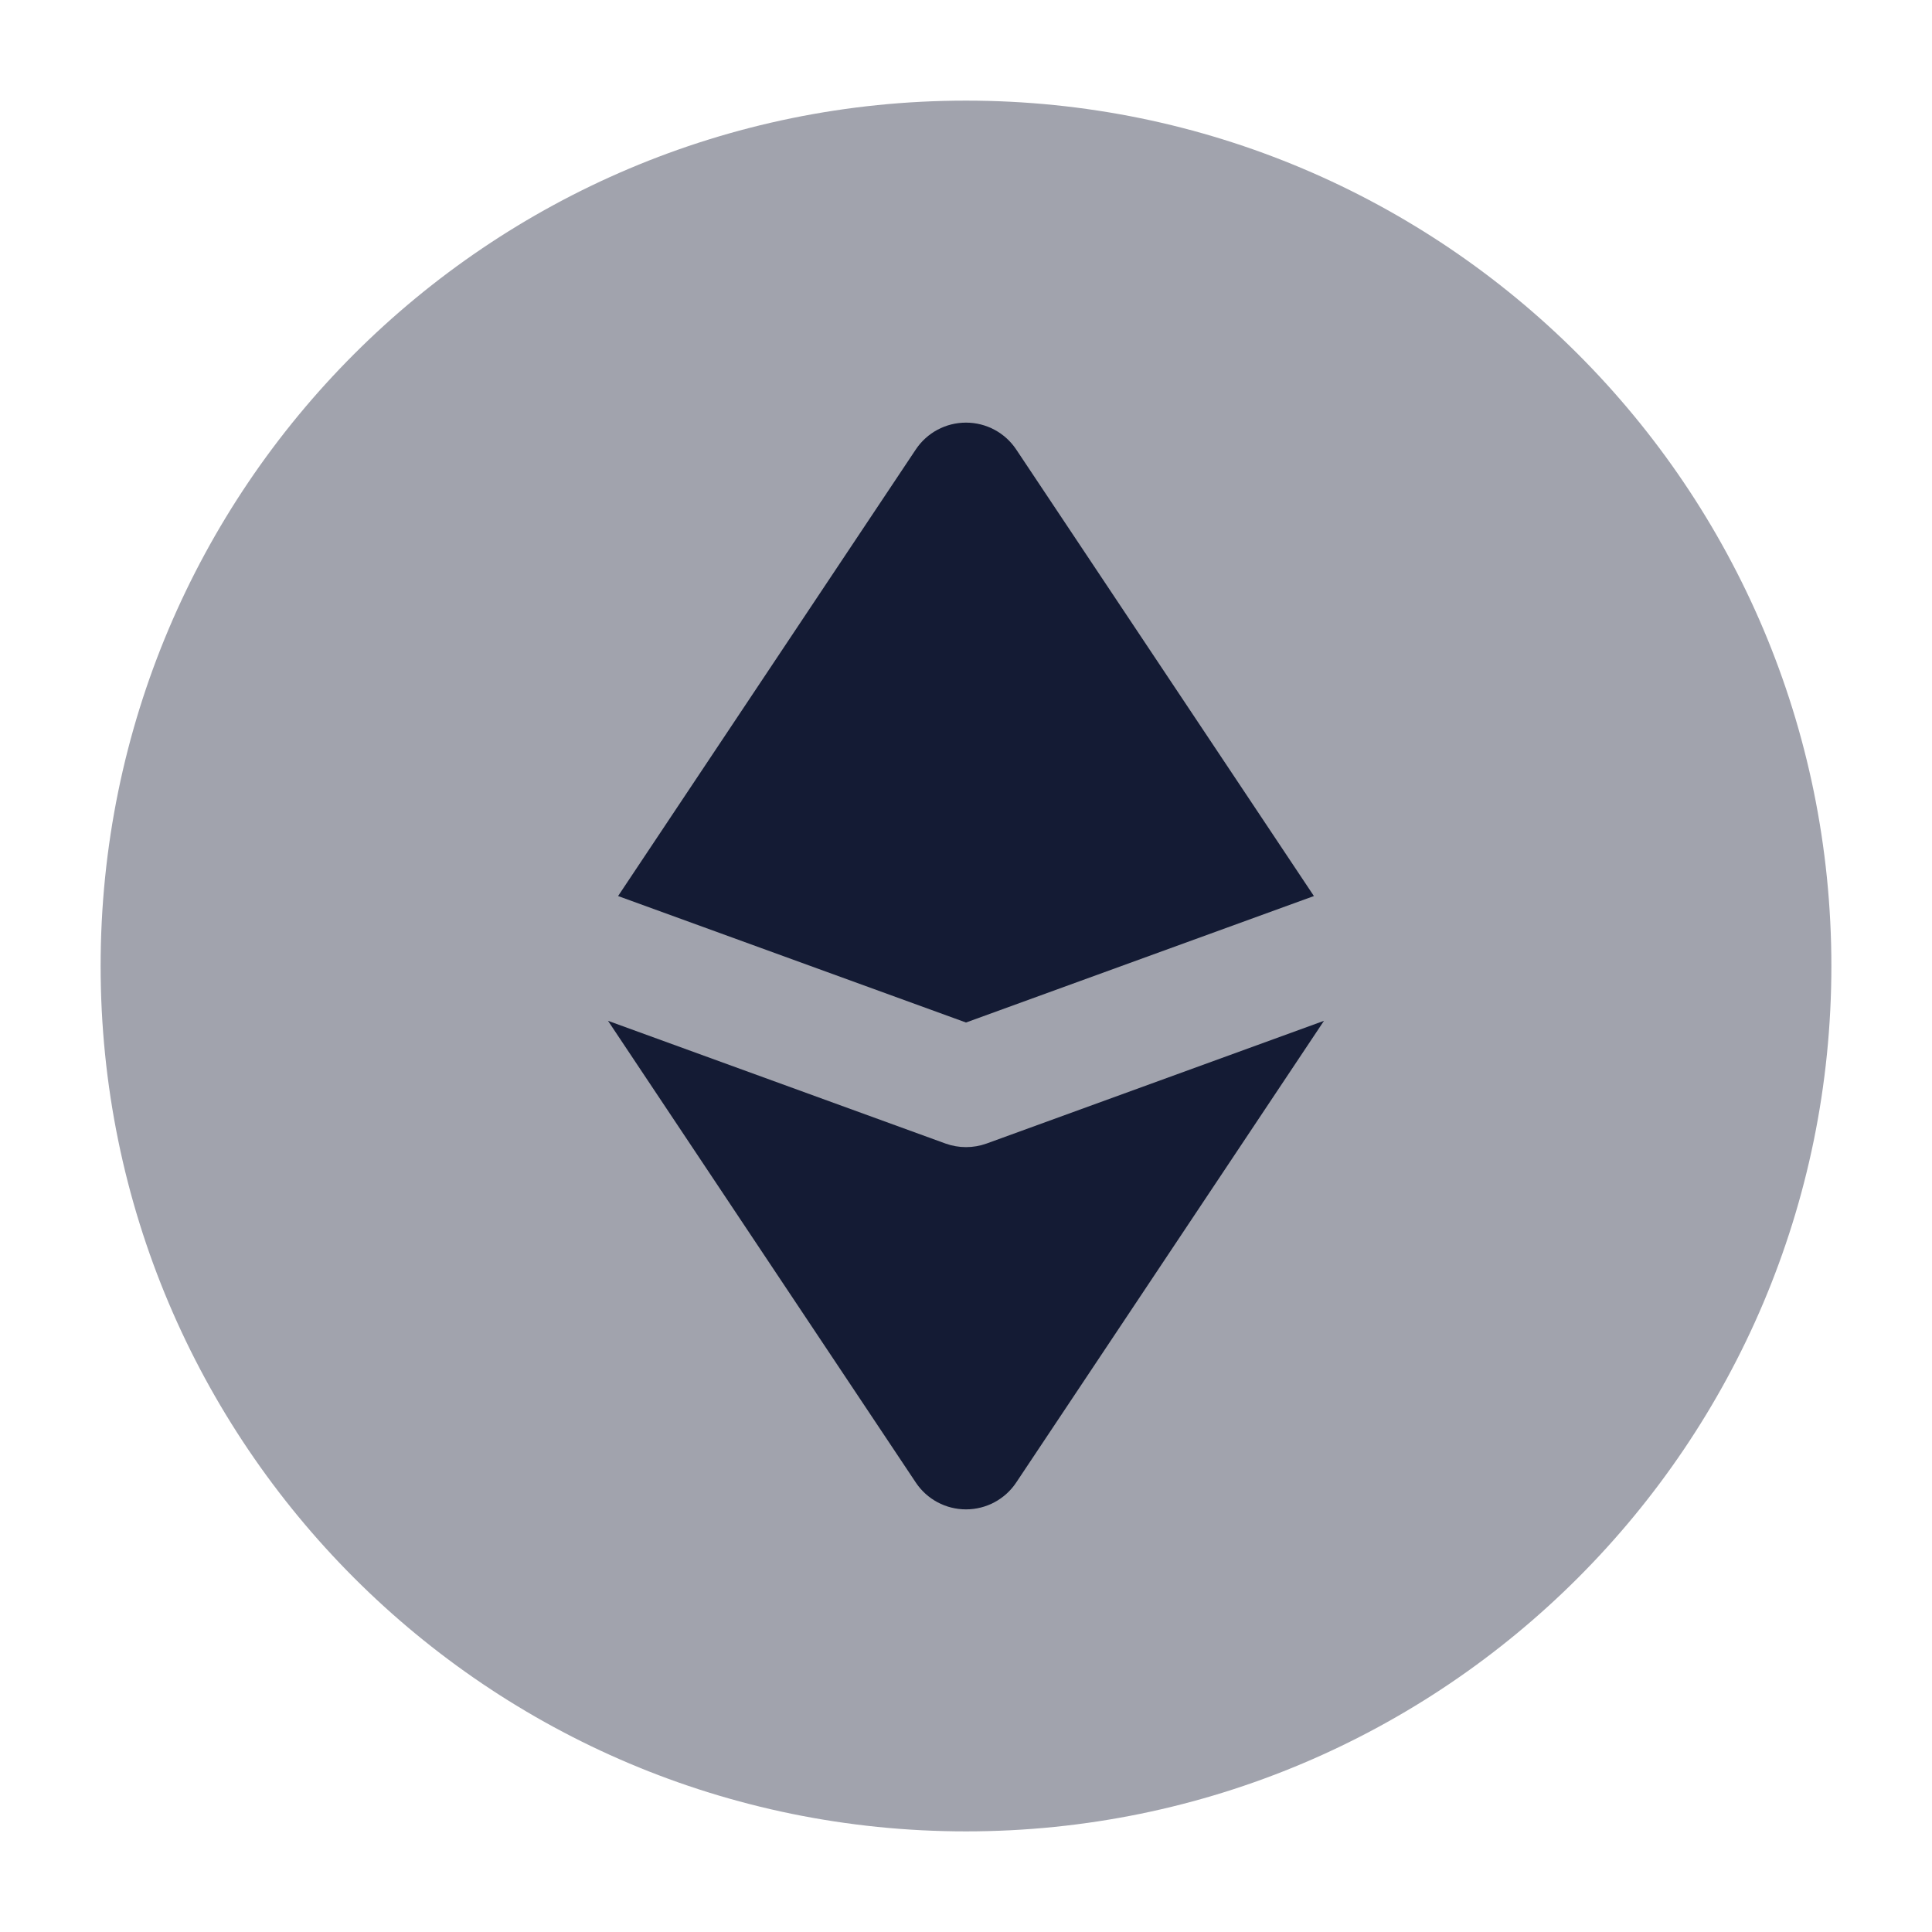 <svg width="24" height="24" viewBox="0 0 24 24" fill="none" xmlns="http://www.w3.org/2000/svg">
<path opacity="0.4" d="M1.25 12C1.25 6.063 6.063 1.25 12 1.25C17.937 1.25 22.75 6.063 22.75 12C22.75 17.937 17.937 22.75 12 22.75C6.063 22.75 1.25 17.937 1.25 12Z" fill="#141B34"/>
<path d="M12.624 5.584C12.485 5.375 12.251 5.25 12 5.25C11.749 5.25 11.515 5.375 11.376 5.584L7.678 11.131L12 12.702L16.322 11.131L12.624 5.584Z" fill="#141B34"/>
<path d="M16.447 12.681L12.257 14.205C12.091 14.265 11.91 14.265 11.744 14.205L7.553 12.681L11.376 18.416C11.515 18.625 11.749 18.75 12 18.75C12.251 18.75 12.485 18.625 12.624 18.416L16.447 12.681Z" fill="#141B34"/>
</svg>
